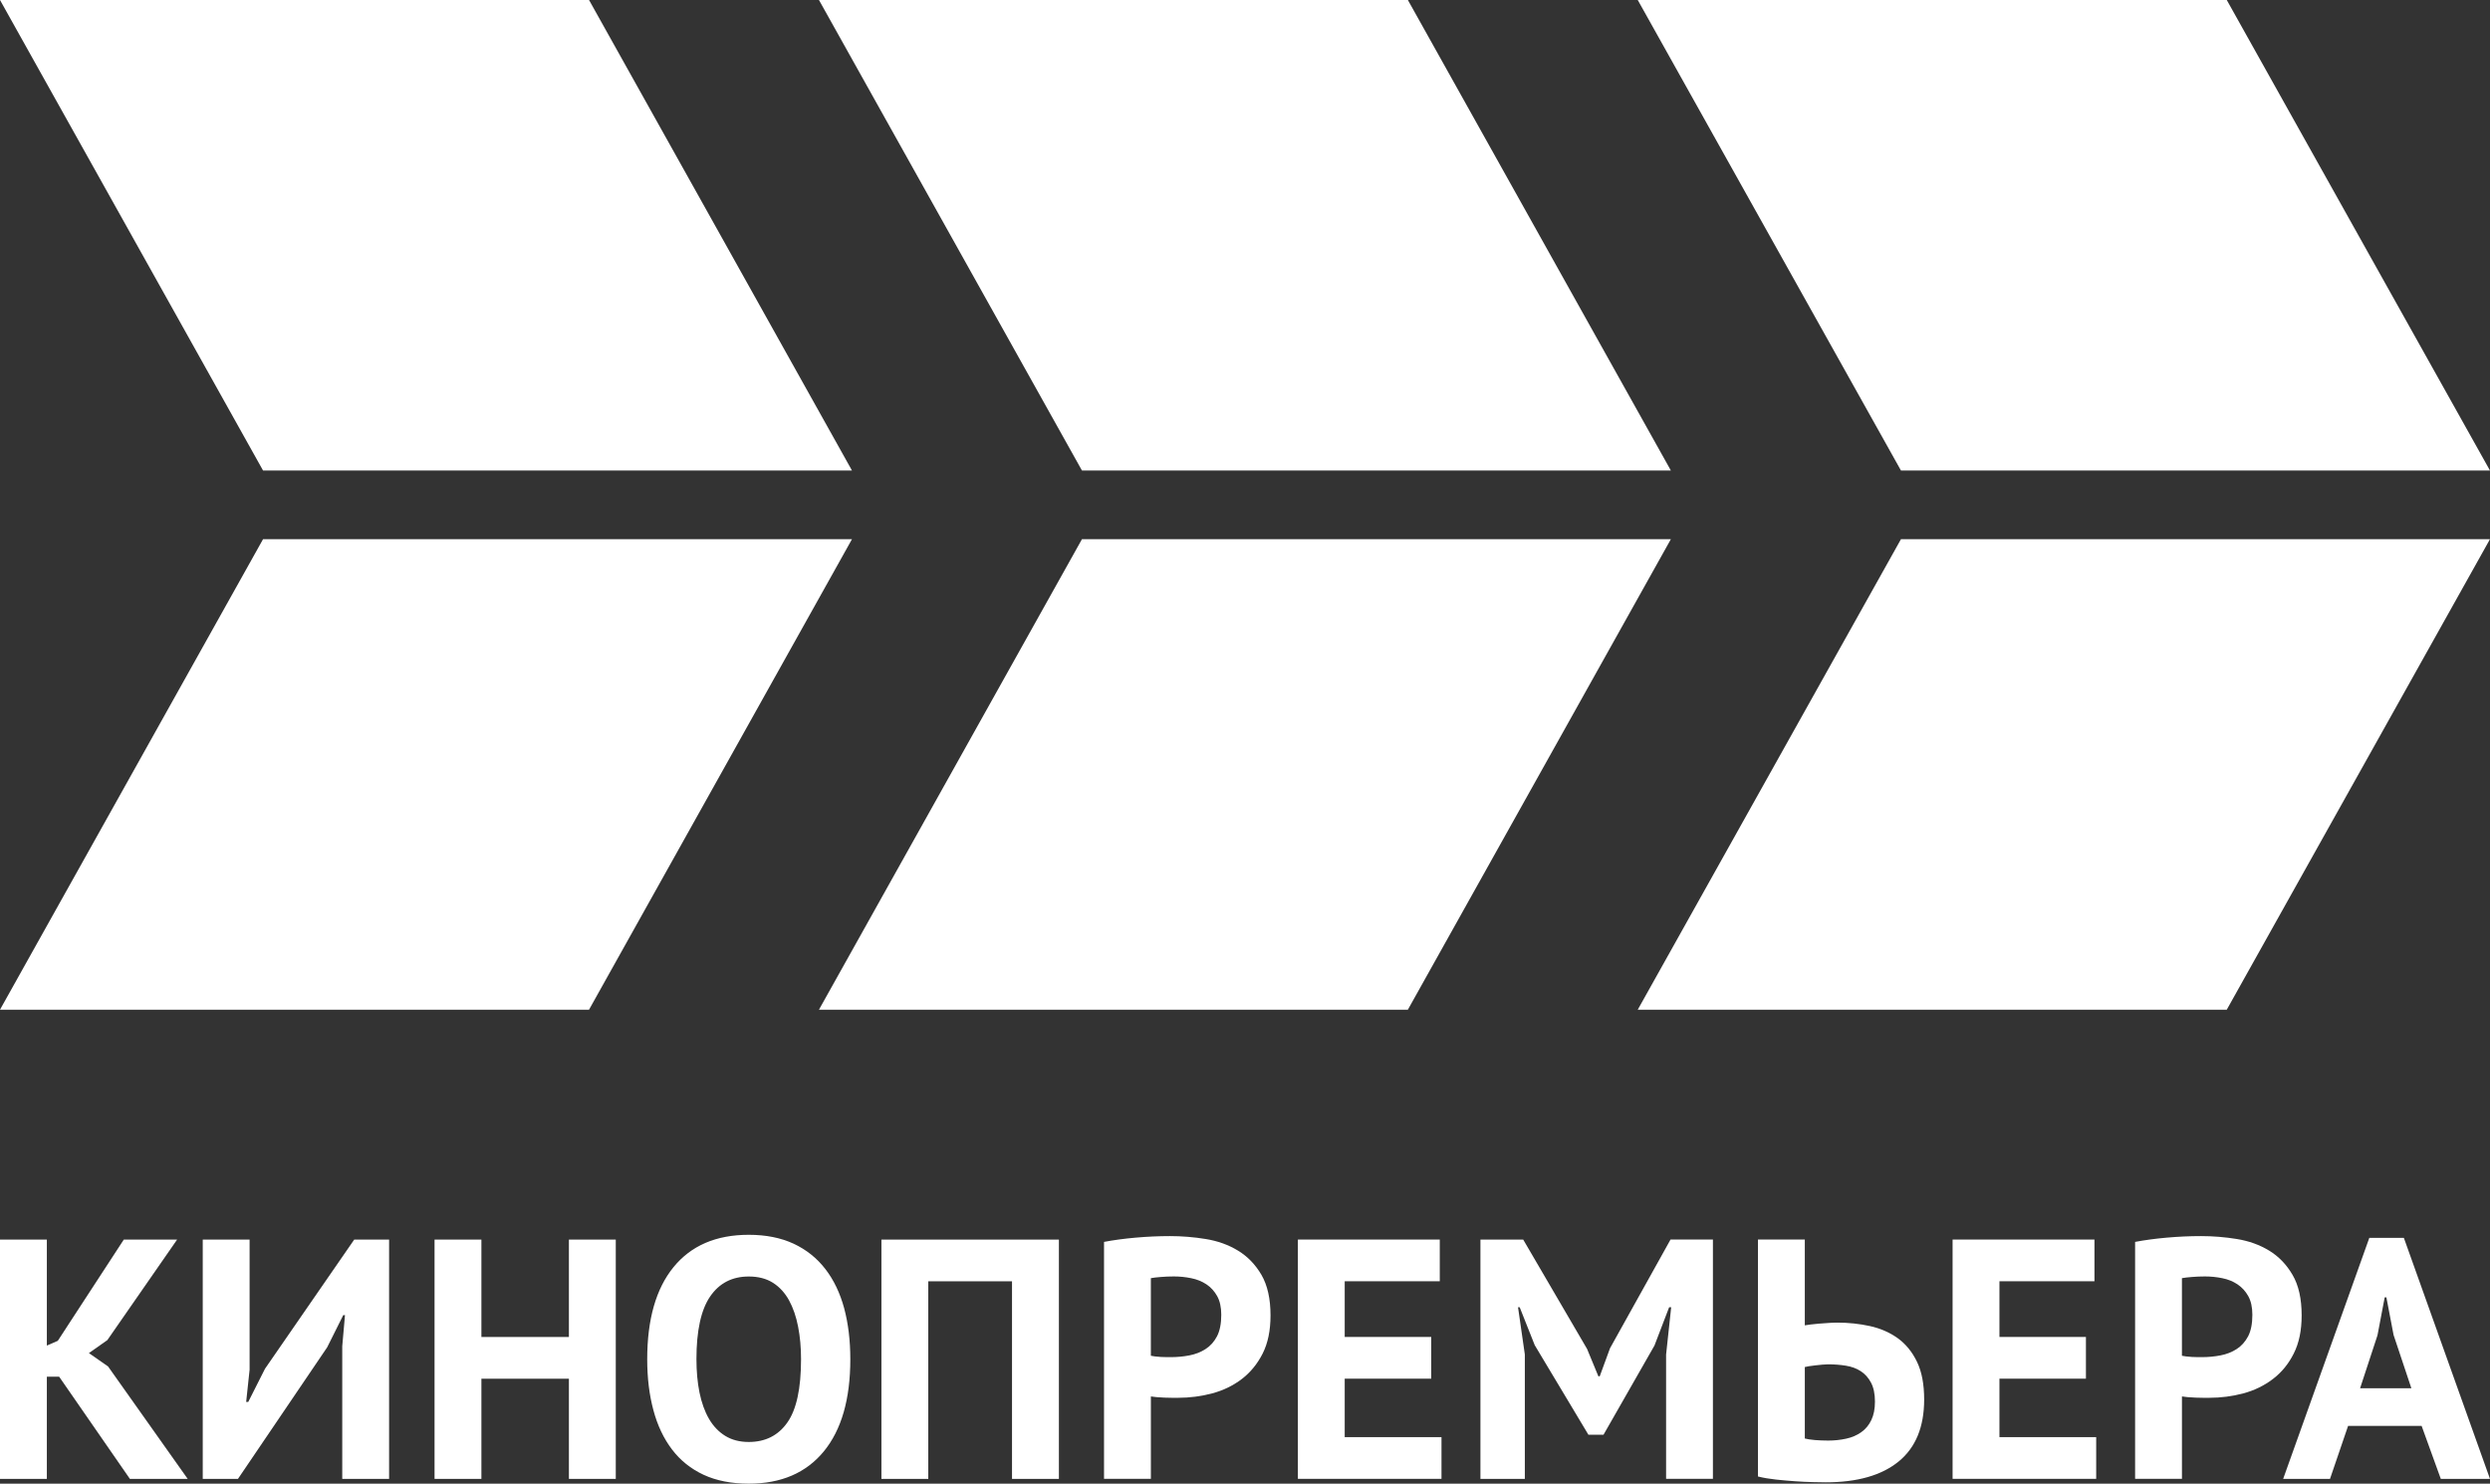 <?xml version="1.0" encoding="UTF-8"?>
<!-- Generator: Adobe Illustrator 16.0.0, SVG Export Plug-In . SVG Version: 6.00 Build 0)  -->
<svg id="svg58" width="233.86" height="139.35" enable-background="new 0 0 283.464 283.464" version="1.1" viewBox="0 0 233.86 139.35" xml:space="preserve" xmlns="http://www.w3.org/2000/svg" xmlns:cc="http://creativecommons.org/ns#" xmlns:dc="http://purl.org/dc/elements/1.1/" xmlns:rdf="http://www.w3.org/1999/02/22-rdf-syntax-ns#"><rect x="0" y="0" width="233.86" height="139.35" fill="#333333" stroke="none"/><g id="Logo" transform="translate(-24.803,-72.058)" fill="#fff"><g id="g54" fill="#fff"><g id="g24"><g id="g22" fill="#fff"><g id="g20" fill="#fff"><g id="g6"><polygon id="polygon2" points="24.803 72.058 80.125 72.058 104.82 116.25 49.508 116.25"/><polygon id="polygon4" points="24.803 166.89 80.125 166.89 104.82 122.7 49.508 122.7"/></g><g id="g12"><polygon id="polygon8" points="101.72 72.058 157.03 72.058 181.73 116.25 126.42 116.25"/><polygon id="polygon10" points="101.72 166.89 157.03 166.89 181.73 122.7 126.42 122.7"/></g><g id="g18"><polygon id="polygon14" points="178.62 72.058 233.94 72.058 258.66 116.25 203.34 116.25"/><polygon id="polygon16" points="178.62 166.89 233.94 166.89 258.66 122.7 203.34 122.7"/></g></g></g></g><g id="g52"><g id="g50" fill="#fff"><path id="path26" d="m30.358 201.36h-1.155v9.6h-4.4v-22.475h4.4v9.953l1.029-0.449 6.197-9.504h5.007l-6.551 9.439-1.732 1.219 1.798 1.254 7.481 10.563h-5.428z"/><path id="path28" d="m56.947 198.5 0.257-2.922h-0.162l-1.508 3.018-8.381 12.361h-3.308v-22.475h4.4v12.232l-0.322 3.02h0.193l1.573-3.115 8.383-12.137h3.275v22.475h-4.4z"/><path id="path30" d="m78.235 201.55h-8.219v9.408h-4.4v-22.475h4.4v9.148h8.219v-9.148h4.401v22.475h-4.401z"/><path id="path32" d="m85.589 199.72c0-3.746 0.825-6.631 2.472-8.652 1.65-2.021 4.001-3.035 7.066-3.035 1.604 0 3.008 0.279 4.206 0.834 1.199 0.559 2.193 1.352 2.985 2.379 0.795 1.027 1.382 2.258 1.771 3.689 0.383 1.436 0.576 3.031 0.576 4.785 0 3.746-0.83 6.631-2.488 8.654-1.662 2.023-4.012 3.033-7.049 3.033-1.626 0-3.04-0.277-4.24-0.832-1.199-0.559-2.187-1.348-2.969-2.379-0.782-1.025-1.366-2.256-1.749-3.689-0.387-1.435-0.581-3.031-0.581-4.787zm4.624 0c0 1.135 0.095 2.178 0.287 3.133 0.197 0.951 0.489 1.77 0.885 2.455s0.903 1.221 1.526 1.607c0.62 0.383 1.359 0.576 2.216 0.576 1.562 0 2.772-0.611 3.627-1.832 0.858-1.219 1.283-3.197 1.283-5.939 0-1.09-0.09-2.107-0.274-3.051-0.18-0.941-0.464-1.764-0.847-2.471-0.388-0.705-0.889-1.258-1.509-1.654-0.622-0.396-1.385-0.594-2.28-0.594-1.563 0-2.772 0.627-3.629 1.879s-1.285 3.217-1.285 5.891z"/><path id="path34" d="m119.85 192.4h-7.864v18.559h-4.4v-22.475h16.668v22.475h-4.403v-18.559z"/><path id="path36" d="m128.49 188.7c0.898-0.17 1.889-0.305 2.97-0.4s2.158-0.145 3.228-0.145c1.112 0 2.231 0.09 3.354 0.273 1.124 0.182 2.135 0.543 3.035 1.092 0.9 0.547 1.632 1.305 2.203 2.279 0.564 0.975 0.85 2.244 0.85 3.805 0 1.414-0.246 2.607-0.738 3.58-0.495 0.975-1.145 1.771-1.958 2.393s-1.74 1.072-2.779 1.35-2.113 0.416-3.228 0.416h-0.515c-0.232 0-0.482-4e-3 -0.738-0.016-0.254-0.01-0.506-0.025-0.755-0.047-0.244-0.021-0.423-0.045-0.526-0.064v7.736h-4.401v-22.252zm6.553 3.244c-0.431 0-0.835 0.018-1.221 0.051-0.386 0.029-0.698 0.066-0.931 0.111v7.287c0.085 0.021 0.212 0.043 0.383 0.063 0.172 0.023 0.355 0.039 0.548 0.049 0.19 0.012 0.379 0.018 0.563 0.018h0.399c0.576 0 1.151-0.053 1.719-0.162 0.563-0.107 1.076-0.305 1.522-0.594 0.452-0.289 0.81-0.689 1.079-1.201 0.266-0.516 0.4-1.191 0.4-2.023 0-0.709-0.13-1.293-0.384-1.752-0.259-0.459-0.592-0.828-1.011-1.107-0.418-0.275-0.897-0.471-1.432-0.576-0.534-0.11-1.079-0.164-1.634-0.164z"/><path id="path38" d="m146.7 188.48h13.326v3.916h-8.928v5.232h8.125v3.918h-8.125v5.492h9.09v3.916h-13.488z"/><path id="path40" d="m181.28 199.3 0.48-4.465h-0.191l-1.379 3.598-4.787 8.381h-1.416l-5.041-8.412-1.414-3.566h-0.156l0.639 4.432v11.688h-4.17v-22.475h4.016l6 10.273 1.061 2.568h0.127l0.965-2.633 5.684-10.209h3.982v22.475h-4.398v-11.655z"/><path id="path42" d="m189.91 188.48h4.4v8.057c0.109-0.02 0.285-0.045 0.531-0.078 0.25-0.033 0.516-0.061 0.805-0.082s0.578-0.043 0.881-0.063c0.299-0.02 0.576-0.033 0.838-0.033 1.049 0 2.064 0.107 3.049 0.322s1.855 0.594 2.619 1.137c0.756 0.549 1.363 1.285 1.813 2.219 0.451 0.932 0.674 2.115 0.674 3.549 0 2.566-0.797 4.508-2.393 5.813-1.594 1.305-3.881 1.959-6.855 1.959-0.301 0-0.703-6e-3 -1.205-0.02-0.504-0.01-1.055-0.035-1.656-0.078-0.6-0.043-1.201-0.096-1.811-0.16-0.613-0.066-1.174-0.16-1.689-0.289v-22.253zm6.584 18.881c0.6 0 1.166-0.061 1.703-0.18 0.535-0.113 1.006-0.32 1.414-0.607 0.408-0.289 0.723-0.67 0.947-1.141 0.227-0.471 0.34-1.049 0.34-1.732 0-0.729-0.127-1.322-0.371-1.783-0.246-0.461-0.566-0.82-0.965-1.076-0.396-0.258-0.859-0.428-1.396-0.514-0.533-0.086-1.096-0.129-1.672-0.129-0.146 0-0.33 0.012-0.545 0.031-0.213 0.023-0.43 0.045-0.641 0.066-0.215 0.023-0.412 0.047-0.594 0.078-0.184 0.033-0.32 0.061-0.404 0.08v6.713c0.238 0.064 0.553 0.111 0.949 0.145 0.399 0.031 0.807 0.049 1.235 0.049z"/><path id="path44" d="m208.19 188.48h13.324v3.916h-8.924v5.232h8.123v3.918h-8.123v5.492h9.086v3.916h-13.486z"/><path id="path46" d="m225.33 188.7c0.902-0.17 1.891-0.305 2.975-0.4 1.08-0.096 2.158-0.145 3.227-0.145 1.113 0 2.229 0.09 3.354 0.273 1.123 0.182 2.135 0.543 3.037 1.092 0.898 0.547 1.629 1.305 2.197 2.279 0.57 0.975 0.854 2.244 0.854 3.805 0 1.414-0.248 2.607-0.742 3.58-0.486 0.975-1.141 1.771-1.957 2.393-0.814 0.621-1.74 1.072-2.777 1.35-1.039 0.277-2.113 0.416-3.225 0.416h-0.516c-0.236 0-0.482-4e-3 -0.738-0.016-0.256-0.01-0.514-0.025-0.758-0.047s-0.42-0.045-0.529-0.064v7.736h-4.4v-22.252zm6.554 3.244c-0.43 0-0.838 0.018-1.221 0.051-0.385 0.029-0.695 0.066-0.934 0.111v7.287c0.086 0.021 0.215 0.043 0.389 0.063 0.166 0.023 0.352 0.039 0.545 0.049 0.193 0.012 0.379 0.018 0.561 0.018h0.404c0.576 0 1.148-0.053 1.715-0.162 0.564-0.107 1.078-0.305 1.523-0.594 0.451-0.289 0.809-0.689 1.08-1.201 0.266-0.516 0.398-1.191 0.398-2.023 0-0.709-0.129-1.293-0.387-1.752-0.254-0.459-0.594-0.828-1.012-1.107-0.414-0.275-0.891-0.471-1.426-0.576-0.533-0.11-1.08-0.164-1.635-0.164z"/><path id="path48" d="m252.24 205.98h-6.904l-1.699 4.977h-4.4l8.092-22.637h3.244l8.088 22.637h-4.619zm-5.778-3.533h4.816l-1.672-5.008-0.674-3.531h-0.158l-0.678 3.564z"/></g></g></g></g></svg>
